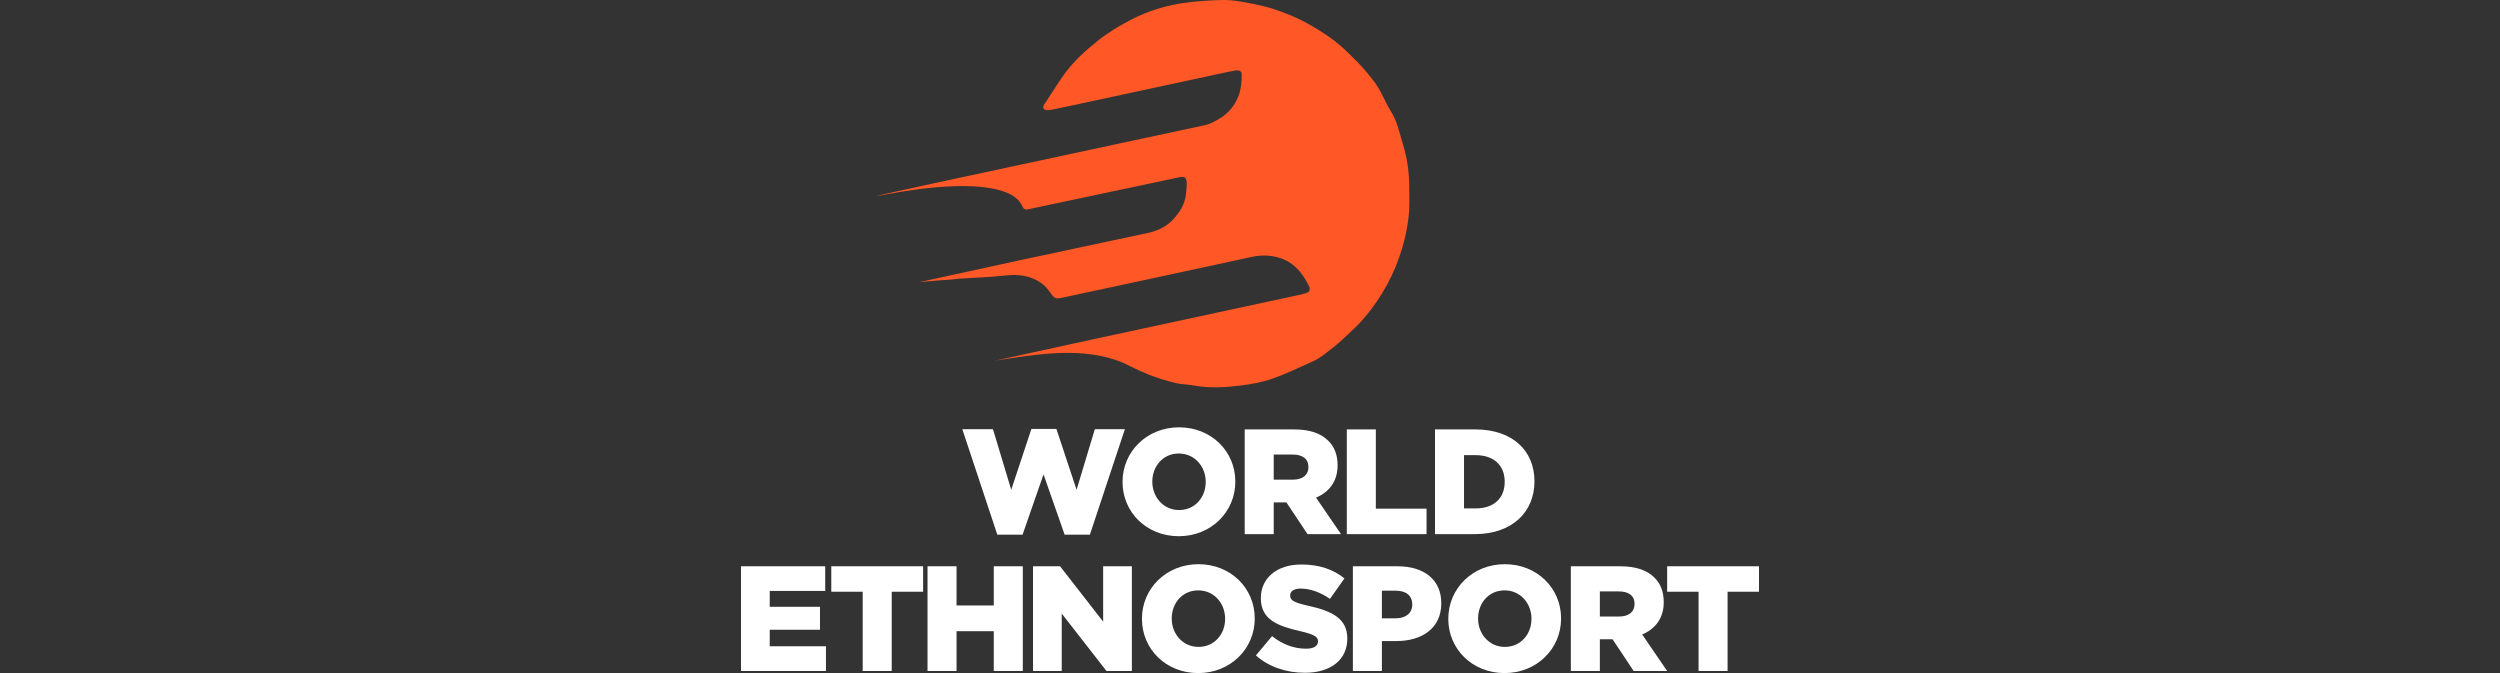 <svg width="260" height="70" viewBox="0 0 260 70" fill="none" xmlns="http://www.w3.org/2000/svg">
<rect x="0" y="0" width="260" height="70" fill="#333333" stroke="none"/>
<path fill-rule="evenodd" clip-rule="evenodd" d="M146.563 19.729C146.581 18.107 146.374 16.512 145.894 14.967C145.535 13.81 145.318 12.602 144.636 11.552C144.234 10.931 143.954 10.233 143.599 9.579C143.394 9.203 143.179 8.824 142.915 8.488C142.411 7.847 141.905 7.202 141.335 6.622C140.515 5.789 139.696 4.937 138.77 4.233C137.77 3.472 136.681 2.809 135.568 2.222C134.599 1.711 133.56 1.31 132.519 0.959C131.646 0.665 130.731 0.477 129.823 0.306C128.996 0.151 128.151 -0.01 127.316 0.001C125.97 0.017 124.618 0.109 123.284 0.286C121.35 0.543 119.481 1.107 117.745 1.992C116.487 2.633 115.273 3.361 114.15 4.252C112.906 5.239 111.747 6.298 110.8 7.564C110.064 8.549 109.433 9.613 108.751 10.639C108.6 10.867 108.351 11.127 108.605 11.357C108.746 11.485 109.08 11.468 109.309 11.422C110.634 11.159 111.954 10.869 113.275 10.585C117.647 9.644 122.019 8.702 126.39 7.761C127.051 7.619 127.712 7.477 128.374 7.342C128.801 7.255 129.128 7.391 129.132 7.67C129.144 8.505 129.08 9.337 128.749 10.114C128.366 11.01 127.795 11.727 126.94 12.266C126.406 12.602 125.883 12.89 125.278 13.026C124.297 13.246 123.31 13.446 122.326 13.656C113.89 15.465 105.456 17.276 97.02 19.083C95.108 19.492 94.096 19.724 92.186 20.142C91.818 20.222 91.455 20.323 91.092 20.427L90.951 20.457C90.991 20.449 91.034 20.441 91.077 20.431C93.567 19.916 100.786 18.563 104.541 19.972C105.386 20.29 106.01 20.754 106.299 21.41L106.301 21.41C106.417 21.726 106.603 21.835 106.928 21.764C107.559 21.623 108.194 21.496 108.826 21.363C113.44 20.386 118.054 19.406 122.668 18.432C123.181 18.324 123.382 18.446 123.416 18.964C123.444 19.386 123.372 19.815 123.332 20.24C123.234 21.26 122.669 22.089 122.03 22.793C121.357 23.536 120.438 24.001 119.422 24.217C115.079 25.14 110.737 26.068 106.395 26.996L106.389 26.994L105.587 27.168L99.167 28.569L95.574 29.352C95.574 29.352 96.441 29.253 97.738 29.154C98.113 29.125 98.526 29.098 98.963 29.071C99.261 29.033 99.56 28.996 99.86 28.975C101.406 28.866 102.96 28.83 104.5 28.658C105.551 28.54 106.536 28.578 107.517 29.002C108.16 29.28 108.693 29.7 109.084 30.238C109.084 30.239 109.085 30.239 109.085 30.24C109.712 31.105 109.672 31.135 110.719 30.91C117.214 29.514 123.711 28.125 130.202 26.714C131.113 26.517 132.004 26.527 132.886 26.763C134.461 27.184 135.428 28.302 136.111 29.71C136.308 30.116 136.233 30.344 135.81 30.486C135.377 30.632 134.922 30.713 134.473 30.81C127.642 32.282 120.811 33.757 113.977 35.221L114.176 35.179L105.103 37.158L103.361 37.538C103.361 37.538 104.048 37.41 105.12 37.254C108.454 36.773 113.608 35.971 117.583 38.113C117.586 38.115 117.589 38.118 117.592 38.121L117.597 38.119C118.205 38.408 118.811 38.701 119.435 38.951C120.348 39.317 121.304 39.591 122.259 39.833C122.863 39.985 123.507 39.97 124.122 40.086C125.78 40.399 127.442 40.295 129.09 40.085C130.185 39.945 131.295 39.748 132.331 39.383C133.785 38.872 135.182 38.194 136.59 37.558C137.003 37.371 137.391 37.109 137.754 36.834C138.39 36.351 139.024 35.86 139.608 35.319C140.421 34.566 141.252 33.817 141.962 32.971C143.731 30.862 145.034 28.469 145.817 25.831C146.3 24.204 146.604 22.523 146.575 20.806C146.569 20.447 146.558 20.088 146.563 19.729Z" fill="#FF5826"/>
<path fill-rule="evenodd" clip-rule="evenodd" d="M100.081 44.637H103.269L105.167 50.936L107.267 44.606H109.865L111.964 50.936L113.862 44.637H116.988L113.349 55.603H110.72L108.527 49.334L106.349 55.603H103.72L100.081 44.637Z" fill="white"/>
<path fill-rule="evenodd" clip-rule="evenodd" d="M153.378 55.548H149.24V44.66H153.44C157.329 44.66 159.584 46.9 159.584 50.042V50.073C159.584 53.215 157.297 55.548 153.378 55.548ZM156.488 50.089C156.488 48.346 155.291 47.336 153.487 47.336H152.258V52.873H153.487C155.291 52.873 156.488 51.877 156.488 50.12V50.089ZM140.069 44.66H143.087V52.904H148.36V55.548H140.069V44.66ZM135.266 61.211C134.535 61.211 134.177 61.522 134.177 61.911V61.942C134.177 62.44 134.55 62.658 136.059 63C138.563 63.545 140.119 64.353 140.119 66.391V66.422C140.119 68.646 138.361 69.969 135.717 69.969C133.788 69.969 131.953 69.362 130.615 68.164L132.295 66.157C133.368 67.013 134.566 67.464 135.826 67.464C136.635 67.464 137.07 67.184 137.07 66.717V66.686C137.07 66.235 136.712 65.987 135.234 65.644C132.917 65.115 131.128 64.462 131.128 62.223V62.191C131.128 60.169 132.73 58.708 135.344 58.708C137.194 58.708 138.641 59.205 139.823 60.154L138.314 62.284C137.319 61.584 136.23 61.211 135.266 61.211ZM135.982 55.548L133.789 52.251H132.467V55.548H129.45V44.66H134.598C136.262 44.66 137.413 45.096 138.145 45.842C138.782 46.465 139.109 47.304 139.109 48.377V48.409C139.109 50.073 138.222 51.177 136.869 51.753L139.466 55.548H135.982ZM136.076 48.565C136.076 47.709 135.453 47.273 134.443 47.273H132.467V49.886H134.458C135.484 49.886 136.076 49.389 136.076 48.596V48.565ZM122.594 55.766C119.234 55.766 116.745 53.262 116.745 50.136V50.104C116.745 46.978 119.265 44.442 122.625 44.442C125.985 44.442 128.473 46.947 128.473 50.073V50.104C128.473 53.231 125.954 55.766 122.594 55.766ZM125.393 50.104C125.393 48.533 124.258 47.164 122.594 47.164C120.945 47.164 119.841 48.502 119.841 50.073V50.104C119.841 51.675 120.976 53.044 122.625 53.044C124.289 53.044 125.393 51.706 125.393 50.136V50.104ZM124.644 58.676C128.004 58.676 130.492 61.18 130.492 64.307V64.338C130.492 67.464 127.972 70 124.613 70C121.253 70 118.764 67.495 118.764 64.369V64.338C118.764 61.212 121.284 58.676 124.644 58.676ZM121.86 64.338C121.86 65.909 122.995 67.278 124.644 67.278C126.308 67.278 127.412 65.94 127.412 64.369V64.338C127.412 62.767 126.277 61.398 124.613 61.398C122.964 61.398 121.86 62.735 121.86 64.307V64.338Z" fill="white"/>
<path fill-rule="evenodd" clip-rule="evenodd" d="M179.668 61.538V69.782H176.651V61.538H173.384V58.894H182.935V61.538H179.668ZM173.384 69.782H169.9L167.707 66.485H166.385V69.782H163.368V58.894H168.516C170.18 58.894 171.331 59.329 172.063 60.076C172.7 60.698 173.027 61.538 173.027 62.611V62.642C173.027 64.307 172.14 65.411 170.787 65.987L173.384 69.782ZM169.994 62.798C169.994 61.942 169.371 61.507 168.361 61.507H166.385V64.12H168.376C169.403 64.12 169.994 63.622 169.994 62.829V62.798ZM156.473 70C153.113 70 150.624 67.495 150.624 64.369V64.338C150.624 61.212 153.144 58.676 156.504 58.676C159.864 58.676 162.352 61.18 162.352 64.307V64.338C162.352 67.464 159.833 70 156.473 70ZM159.273 64.338C159.273 62.767 158.137 61.398 156.473 61.398C154.824 61.398 153.72 62.735 153.72 64.307V64.338C153.72 65.909 154.856 67.278 156.504 67.278C158.168 67.278 159.273 65.94 159.273 64.369V64.338ZM145.21 66.671H143.716V69.782H140.699V58.894H145.365C148.118 58.894 149.892 60.309 149.892 62.72V62.751C149.892 65.318 147.916 66.671 145.21 66.671ZM146.874 62.86C146.874 61.927 146.221 61.429 145.132 61.429H143.716V64.307H145.147C146.221 64.307 146.874 63.746 146.874 62.892V62.86ZM110.42 63.809V69.782H107.434V58.894H110.249L114.728 64.649V58.894H117.715V69.782H115.071L110.42 63.809ZM103.353 65.644H99.48V69.782H96.462V58.894H99.48V62.969H103.353V58.894H106.37V69.782H103.353V65.644ZM92.739 69.782H89.721V61.538H86.454V58.894H96.005V61.538H92.739V69.782ZM77.065 58.894H85.822V61.46H80.052V63.109H85.278V65.489H80.052V67.215H85.9V69.782H77.065V58.894Z" fill="white"/>
</svg>

